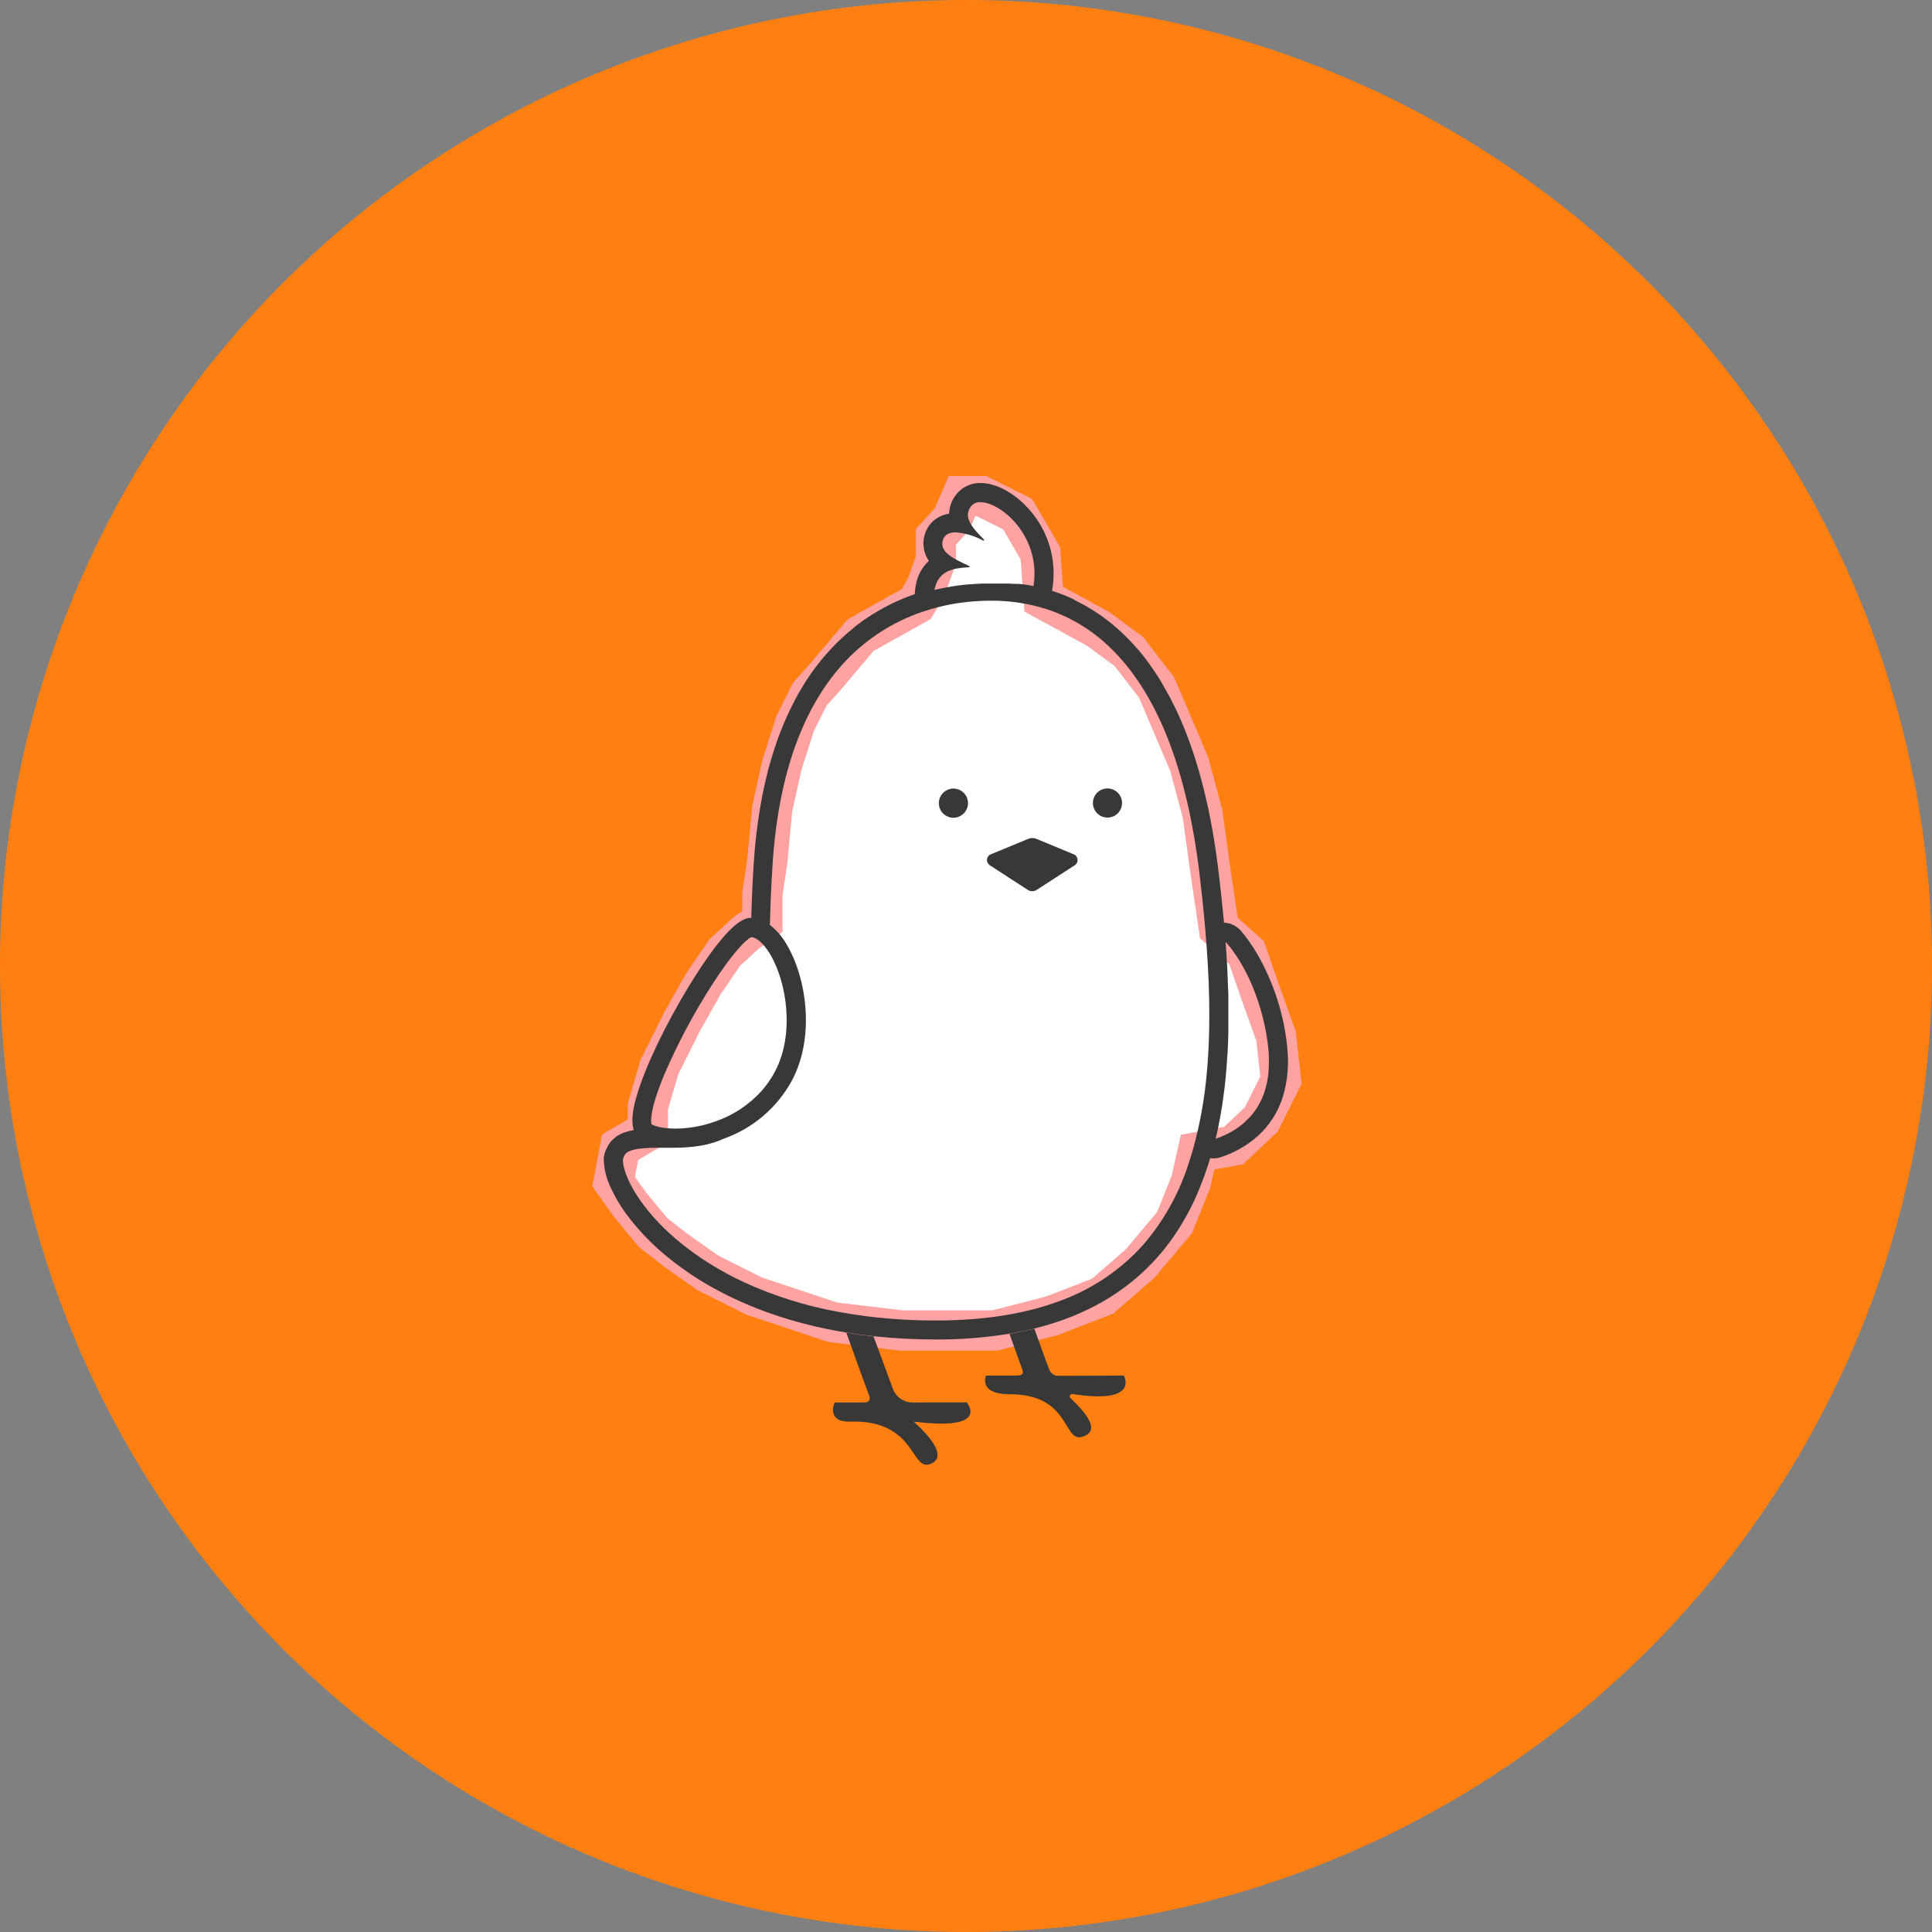 <svg width="48" height="48" viewBox="0 0 48 48" fill="none" xmlns="http://www.w3.org/2000/svg">
<rect x="0" y="0" width="48" height="48" fill="#808080" stroke="none"/>
<circle cx="24" cy="24" r="24" fill="#FF7F11"/>
<path d="M20.121 17.244L20.487 16.837L21.38 15.781L22.762 15.009L23.006 14.602L23.25 13.911V13.342L23.656 12.895L23.9 12.326H24.388L25.282 12.773L25.849 13.748L25.931 14.887L27.272 15.618L28.046 16.187L28.736 17.081L29.549 18.992L29.875 20.211L30.078 21.675L30.281 23.056L30.971 23.668L31.337 24.724L31.703 25.74L31.825 26.836L31.337 27.812L30.646 28.462L29.753 28.625L29.59 29.357L29.183 30.372L28.33 31.389L27.395 32.202L26.137 32.69L24.715 33.056H22.397L20.69 32.852L18.739 32.202L17.601 31.633L16.788 31.061L16.219 30.616L15.65 29.925L15.244 29.357L15.407 28.503L16.097 28.096V27.487L16.382 26.511L16.951 25.373L17.479 24.438L18.007 23.666L18.535 23.178L18.942 22.894V22.203L19.064 21.39L19.186 20.089L19.43 18.992L19.755 17.976L20.121 17.244Z" fill="white" stroke="#FFA2A2"/>
<path d="M31.981 26.035V26.01C31.897 25.192 31.641 24.4 31.228 23.688C31.113 23.492 30.982 23.306 30.835 23.132C30.782 23.07 30.717 23.019 30.644 22.983C30.571 22.947 30.491 22.927 30.41 22.923C30.405 22.875 30.401 22.824 30.396 22.774C30.366 22.466 30.334 22.164 30.3 21.872C30.291 21.799 30.282 21.727 30.274 21.654L30.254 21.497C30.255 21.481 30.253 21.465 30.247 21.45C30.244 21.415 30.239 21.38 30.234 21.345C30.233 21.325 30.23 21.306 30.226 21.286C30.221 21.255 30.217 21.223 30.213 21.19C30.209 21.157 30.207 21.15 30.204 21.13C30.2 21.11 30.195 21.069 30.19 21.038C30.185 21.008 30.184 21 30.181 20.98C30.176 20.948 30.171 20.917 30.165 20.884C30.164 20.866 30.162 20.849 30.157 20.832C30.151 20.794 30.145 20.756 30.139 20.72C30.138 20.709 30.136 20.698 30.133 20.687C30.125 20.639 30.117 20.591 30.108 20.543L30.101 20.504C30.094 20.47 30.088 20.436 30.082 20.402L30.074 20.354C30.068 20.325 30.062 20.296 30.055 20.267C30.049 20.239 30.048 20.231 30.045 20.212L30.028 20.131C30.024 20.113 30.02 20.095 30.017 20.077C30.013 20.06 30.005 20.021 29.998 19.996C29.991 19.971 29.991 19.963 29.987 19.946L29.966 19.854C29.965 19.84 29.962 19.827 29.957 19.814C29.947 19.771 29.937 19.728 29.926 19.686L29.922 19.665C29.912 19.629 29.905 19.593 29.896 19.559L29.883 19.514C29.877 19.487 29.87 19.46 29.863 19.433L29.85 19.384C29.843 19.359 29.836 19.337 29.83 19.31C29.824 19.283 29.821 19.277 29.816 19.262C29.811 19.246 29.802 19.214 29.796 19.188C29.79 19.163 29.786 19.156 29.782 19.14L29.759 19.063L29.747 19.021C29.737 18.989 29.727 18.956 29.716 18.925C29.717 18.918 29.715 18.911 29.711 18.905C29.699 18.867 29.687 18.83 29.675 18.793L29.663 18.755C29.654 18.73 29.646 18.705 29.638 18.68L29.623 18.636C29.615 18.613 29.608 18.591 29.6 18.568L29.584 18.524C29.579 18.508 29.569 18.48 29.561 18.458L29.545 18.415L29.521 18.348C29.516 18.335 29.51 18.322 29.505 18.308C29.5 18.294 29.487 18.26 29.477 18.234C29.475 18.223 29.471 18.213 29.465 18.204C29.453 18.17 29.439 18.137 29.426 18.103L29.414 18.074L29.384 18.002L29.368 17.964L29.342 17.903C29.336 17.889 29.33 17.876 29.324 17.863L29.299 17.805C29.293 17.792 29.287 17.779 29.281 17.765L29.255 17.709C29.249 17.696 29.244 17.683 29.237 17.67C29.23 17.657 29.218 17.631 29.21 17.61C29.201 17.59 29.199 17.588 29.193 17.577L29.152 17.496C29.149 17.489 29.146 17.483 29.143 17.477L29.104 17.401L29.088 17.369L29.059 17.314L29.04 17.277L29.012 17.229L28.993 17.193C28.983 17.177 28.975 17.161 28.965 17.145L28.945 17.109C28.936 17.093 28.926 17.077 28.917 17.061L28.898 17.028L28.864 16.967C28.864 16.958 28.855 16.951 28.851 16.944C28.835 16.918 28.819 16.892 28.803 16.863L28.786 16.836L28.755 16.788L28.734 16.757L28.704 16.712L28.683 16.68L28.655 16.638L28.633 16.607L28.604 16.565L28.583 16.535C28.572 16.52 28.561 16.505 28.55 16.49C28.54 16.475 28.538 16.474 28.532 16.464L28.484 16.398L28.469 16.378L28.433 16.33L28.411 16.303L28.381 16.264L28.357 16.236L28.328 16.2L28.304 16.172L28.275 16.137L28.251 16.11L28.216 16.074L28.195 16.05L28.155 16.006L28.138 15.987L28.09 15.934L28.067 15.912L28.035 15.878L28.011 15.855L27.981 15.823L27.956 15.799L27.925 15.769L27.901 15.746L27.87 15.715L27.846 15.693L27.811 15.661L27.791 15.643L27.737 15.595L27.717 15.579L27.658 15.528L27.625 15.501L27.6 15.481L27.569 15.455L27.544 15.436L27.512 15.412L27.487 15.392L27.453 15.367L27.43 15.35L27.382 15.315L27.362 15.299L27.32 15.27L27.296 15.254L27.262 15.232L27.238 15.215L27.205 15.194L27.179 15.177L27.147 15.157L27.122 15.142L27.089 15.121L27.064 15.107L27.025 15.083L27.007 15.072L26.951 15.041L26.929 15.029L26.893 15.01L26.869 14.997L26.836 14.979L26.81 14.966L26.778 14.95L26.754 14.936L26.721 14.92L26.656 14.881L26.635 14.871L26.578 14.846L26.561 14.838L26.521 14.821L26.497 14.811L26.463 14.796L26.438 14.787L26.405 14.774L26.38 14.764L26.346 14.751L26.323 14.742L26.288 14.729L26.264 14.721L26.203 14.7L26.151 14.683L26.137 14.679C26.197 14.351 26.188 14.015 26.111 13.691C26.033 13.367 25.888 13.063 25.686 12.799C25.318 12.313 24.798 12 24.361 12C24.254 11.998 24.148 12.018 24.05 12.06C23.952 12.102 23.864 12.165 23.792 12.244C23.662 12.386 23.587 12.57 23.579 12.763C23.436 12.782 23.301 12.844 23.192 12.939C23.084 13.035 23.006 13.161 22.969 13.3C22.939 13.408 22.934 13.52 22.953 13.63C22.971 13.739 23.014 13.844 23.077 13.935C22.901 14.098 22.744 14.35 22.727 14.761C22.47 14.85 22.221 14.959 21.982 15.086C21.927 15.116 21.872 15.146 21.82 15.178L21.682 15.259C21.649 15.28 21.616 15.302 21.582 15.324C21.482 15.389 21.383 15.459 21.284 15.535C21.251 15.56 21.219 15.588 21.188 15.617C21.127 15.665 21.067 15.716 21.007 15.77C20.947 15.823 20.871 15.893 20.803 15.959C20.707 16.055 20.615 16.151 20.524 16.256C20.48 16.304 20.437 16.358 20.394 16.411C20.351 16.464 20.327 16.493 20.295 16.537L20.239 16.609C20.186 16.681 20.134 16.754 20.083 16.83C20.032 16.906 19.973 17 19.921 17.088C19.882 17.153 19.844 17.219 19.806 17.287C19.778 17.335 19.751 17.388 19.725 17.441C19.677 17.537 19.625 17.638 19.577 17.742C19.486 17.938 19.401 18.146 19.321 18.366C19.273 18.5 19.225 18.639 19.184 18.783C19.154 18.879 19.126 18.978 19.098 19.079C19.071 19.18 19.048 19.274 19.024 19.373C19.017 19.404 19.009 19.435 19.003 19.47C18.979 19.576 18.955 19.686 18.934 19.794C18.916 19.89 18.898 19.988 18.881 20.087C18.849 20.285 18.82 20.491 18.793 20.703C18.765 20.948 18.742 21.201 18.725 21.465C18.715 21.613 18.707 21.758 18.7 21.897C18.693 22.036 18.686 22.178 18.681 22.315C18.675 22.452 18.671 22.585 18.667 22.717V22.803C18.54 22.803 18.154 22.803 17.122 24.491C16.527 25.467 16.027 26.512 15.822 27.217C15.74 27.485 15.666 27.828 15.746 28.078H15.738L15.697 28.086L15.679 28.09L15.642 28.098L15.625 28.103L15.585 28.113L15.572 28.117C15.555 28.122 15.538 28.128 15.522 28.134H15.514L15.473 28.151L15.457 28.157L15.425 28.172L15.409 28.18L15.378 28.197L15.364 28.204L15.324 28.23C15.31 28.24 15.296 28.25 15.283 28.261L15.272 28.269L15.245 28.293L15.232 28.305L15.195 28.342C15.187 28.351 15.178 28.361 15.17 28.372L15.163 28.381C15.152 28.395 15.142 28.409 15.132 28.424L15.125 28.434C15.118 28.446 15.11 28.458 15.104 28.47C15.101 28.476 15.098 28.481 15.095 28.486C15.089 28.497 15.083 28.509 15.079 28.521C15.076 28.527 15.073 28.533 15.07 28.538L15.046 28.587L15.039 28.604C15.033 28.622 15.026 28.642 15.02 28.662C15.014 28.686 15.009 28.71 15.006 28.734C15.002 28.76 15 28.787 15 28.813C15.009 29.062 15.072 29.306 15.185 29.529C15.256 29.682 15.337 29.83 15.429 29.972C15.47 30.034 15.51 30.097 15.558 30.16C15.855 30.561 16.202 30.922 16.59 31.235C16.709 31.333 16.834 31.429 16.967 31.523C17.2 31.69 17.443 31.844 17.694 31.984C18.567 32.472 19.672 32.886 21.026 33.107C21.243 33.142 21.469 33.173 21.703 33.198C22.22 33.253 22.74 33.28 23.26 33.279C23.87 33.282 24.479 33.234 25.08 33.135C25.294 33.099 25.5 33.054 25.698 33.007C26.983 32.689 27.942 32.106 28.653 31.348C28.683 31.316 28.714 31.282 28.743 31.249C28.791 31.195 28.838 31.141 28.884 31.087L28.955 30.998C29.026 30.908 29.093 30.817 29.158 30.723C29.194 30.671 29.229 30.619 29.262 30.567C29.407 30.342 29.538 30.108 29.652 29.867C29.681 29.806 29.71 29.745 29.734 29.683C29.752 29.643 29.768 29.602 29.786 29.563C29.821 29.477 29.856 29.391 29.889 29.303C29.912 29.241 29.937 29.178 29.957 29.111C29.978 29.053 29.997 28.996 30.016 28.937L30.067 28.774C30.094 28.778 30.121 28.78 30.148 28.78C30.213 28.78 30.278 28.769 30.34 28.747C30.674 28.638 30.981 28.461 31.244 28.229C31.538 27.965 31.755 27.627 31.872 27.249C31.99 26.856 32.027 26.443 31.981 26.035ZM24.073 14.093C24.077 14.093 24.08 14.092 24.083 14.09C24.085 14.089 24.086 14.087 24.087 14.085C24.088 14.084 24.089 14.082 24.089 14.08C24.09 14.077 24.09 14.073 24.089 14.069C24.088 14.068 24.087 14.066 24.085 14.065C24.084 14.064 24.082 14.063 24.081 14.063C23.714 13.892 23.34 13.727 23.422 13.428C23.46 13.284 23.584 13.226 23.741 13.226C23.982 13.245 24.216 13.314 24.428 13.431C24.431 13.432 24.433 13.432 24.436 13.431C24.439 13.431 24.442 13.43 24.445 13.429C24.447 13.427 24.449 13.424 24.45 13.421C24.451 13.418 24.451 13.415 24.45 13.412C24.45 13.409 24.448 13.406 24.446 13.405C24.18 13.132 23.892 12.844 24.143 12.558C24.171 12.53 24.205 12.507 24.243 12.493C24.281 12.479 24.321 12.474 24.361 12.477C24.869 12.477 25.871 13.326 25.677 14.561L25.654 14.556L25.622 14.55L25.598 14.545L25.564 14.538L25.506 14.528H25.487L25.433 14.519H25.422L25.378 14.512H25.358L25.323 14.507H25.247L25.214 14.504H25.139L25.096 14.499H24.389L24.285 14.504H24.277L24.181 14.511H24.171L24.082 14.518H24.067L23.98 14.527H23.97L23.883 14.538H23.877L23.788 14.549L23.666 14.567L23.542 14.589L23.509 14.595C23.427 14.61 23.353 14.626 23.273 14.643L23.233 14.653L23.216 14.657C23.31 14.156 23.72 14.113 24.073 14.093ZM16.503 26.701C16.837 25.924 17.235 25.176 17.692 24.464C18.226 23.634 18.538 23.351 18.645 23.293C18.651 23.288 18.657 23.285 18.665 23.283C18.796 23.289 18.966 23.438 19.114 23.675C19.118 23.683 19.124 23.692 19.129 23.7C19.566 24.427 19.734 25.716 19.257 26.616C19.167 26.787 19.058 26.947 18.932 27.092C18.622 27.438 18.231 27.701 17.793 27.855C17.695 27.891 17.601 27.919 17.523 27.94C16.89 28.107 16.371 28.036 16.188 27.934C16.173 27.892 16.119 27.624 16.503 26.701ZM29.984 26.641C29.93 27.273 29.819 27.899 29.652 28.511C29.604 28.677 29.556 28.84 29.501 28.998C29.262 29.709 28.887 30.366 28.397 30.933C27.856 31.534 27.18 31.997 26.425 32.286C25.544 32.632 24.482 32.807 23.267 32.807C22.684 32.809 22.102 32.773 21.524 32.701C21.295 32.672 21.069 32.637 20.848 32.596C20.03 32.45 19.234 32.201 18.479 31.854C17.451 31.374 16.576 30.706 16.013 29.968C15.495 29.289 15.461 28.858 15.48 28.787C15.523 28.634 15.614 28.516 16.33 28.516H16.717C17.25 28.516 17.654 28.444 17.985 28.289C18.71 28.032 19.313 27.515 19.679 26.838C20.255 25.75 20.037 24.284 19.539 23.456C19.434 23.272 19.294 23.111 19.128 22.98C19.14 22.519 19.159 22.024 19.193 21.495C19.337 19.227 19.961 17.51 21.045 16.385C21.564 15.849 22.202 15.444 22.908 15.203C23.216 15.098 23.533 15.022 23.855 14.977C24.106 14.942 24.358 14.924 24.611 14.924C25.075 14.92 25.537 14.989 25.981 15.127C26.573 15.317 27.114 15.64 27.562 16.072C28.733 17.183 29.486 19.079 29.801 21.709C29.852 22.139 29.904 22.608 29.945 23.102C30.043 24.215 30.092 25.456 29.984 26.641ZM31.524 26.484C31.523 26.572 31.516 26.659 31.503 26.746C31.492 26.828 31.476 26.909 31.455 26.99C31.409 27.18 31.332 27.361 31.227 27.526C31.186 27.591 31.14 27.652 31.09 27.711C31.066 27.739 31.041 27.767 31.013 27.792C30.986 27.816 30.958 27.847 30.932 27.873C30.906 27.9 30.877 27.922 30.85 27.945C30.765 28.012 30.675 28.073 30.58 28.126C30.519 28.16 30.456 28.19 30.394 28.218C30.331 28.246 30.267 28.271 30.202 28.293C30.221 28.216 30.237 28.139 30.255 28.062C30.296 27.868 30.332 27.672 30.363 27.474C30.369 27.429 30.377 27.384 30.382 27.339C30.399 27.225 30.414 27.11 30.428 26.994C30.437 26.913 30.445 26.832 30.453 26.751C30.461 26.67 30.468 26.588 30.474 26.507C30.484 26.385 30.492 26.263 30.5 26.141C30.503 26.06 30.508 25.979 30.511 25.897C30.513 25.816 30.516 25.735 30.518 25.654V24.799C30.518 24.718 30.518 24.637 30.512 24.555C30.505 24.473 30.506 24.393 30.502 24.311C30.499 24.229 30.496 24.149 30.492 24.067C30.481 23.846 30.466 23.627 30.45 23.41H30.458C30.464 23.415 30.471 23.42 30.476 23.427C30.536 23.498 30.596 23.574 30.654 23.656C30.697 23.718 30.739 23.782 30.782 23.848L30.823 23.916C30.916 24.074 31 24.237 31.074 24.404C31.111 24.485 31.147 24.575 31.18 24.663C31.23 24.795 31.276 24.93 31.317 25.069C31.356 25.206 31.392 25.345 31.422 25.485C31.462 25.672 31.491 25.862 31.511 26.053C31.517 26.101 31.52 26.149 31.523 26.197C31.525 26.301 31.527 26.394 31.524 26.484Z" fill="#383838"/>
<path d="M22.663 34.844C22.558 34.842 22.456 34.809 22.37 34.748C22.285 34.687 22.219 34.602 22.183 34.503L21.703 33.203C21.471 33.177 21.245 33.147 21.027 33.112C21.249 33.729 21.523 34.489 21.6 34.692C21.626 34.76 21.6 34.844 21.474 34.844H20.735C20.735 34.844 20.512 35.337 21.119 35.319C22.799 35.269 22.616 36.616 23.145 36.36C23.654 36.116 22.686 35.318 22.701 35.319C24.635 35.563 24.017 34.842 24.017 34.842C24.017 34.842 23.032 34.844 22.663 34.844Z" fill="#383838"/>
<path d="M26.292 34.182C26.245 34.183 26.198 34.169 26.159 34.142C26.12 34.115 26.089 34.078 26.072 34.034C25.983 33.811 25.816 33.337 25.698 33.01C25.5 33.058 25.292 33.102 25.08 33.138C25.208 33.491 25.385 33.98 25.4 34.027C25.435 34.135 25.409 34.176 25.218 34.176H24.498C24.498 34.176 24.291 34.639 25.085 34.639C26.706 34.639 26.369 36.002 26.992 35.653C27.39 35.43 26.651 34.802 26.591 34.727C26.557 34.685 26.585 34.625 26.672 34.638C28.328 34.891 27.921 34.176 27.921 34.176C27.921 34.176 26.778 34.182 26.292 34.182Z" fill="#383838"/>
<path d="M23.771 20.307C23.84 20.29 23.904 20.253 23.953 20.201C24.002 20.148 24.034 20.083 24.045 20.012C24.057 19.941 24.047 19.869 24.017 19.803C23.988 19.738 23.939 19.683 23.878 19.645C23.817 19.608 23.746 19.589 23.675 19.591C23.603 19.594 23.534 19.618 23.476 19.66C23.417 19.702 23.373 19.76 23.348 19.827C23.323 19.894 23.318 19.968 23.335 20.037C23.346 20.084 23.366 20.127 23.393 20.166C23.421 20.205 23.456 20.237 23.497 20.262C23.537 20.287 23.582 20.304 23.629 20.312C23.676 20.319 23.724 20.318 23.771 20.307Z" fill="#383838"/>
<path d="M27.706 20.259C27.767 20.221 27.815 20.166 27.845 20.101C27.875 20.035 27.884 19.963 27.873 19.892C27.861 19.821 27.829 19.756 27.78 19.703C27.731 19.651 27.668 19.614 27.598 19.598C27.529 19.581 27.455 19.586 27.388 19.611C27.321 19.636 27.263 19.68 27.221 19.738C27.179 19.797 27.155 19.866 27.153 19.938C27.15 20.009 27.169 20.08 27.207 20.141C27.232 20.181 27.265 20.217 27.303 20.244C27.342 20.272 27.386 20.292 27.432 20.303C27.478 20.314 27.526 20.316 27.573 20.308C27.62 20.3 27.666 20.284 27.706 20.259Z" fill="#383838"/>
<path d="M26.662 21.219L25.744 20.839C25.713 20.827 25.68 20.821 25.648 20.821C25.615 20.822 25.582 20.827 25.552 20.839L24.632 21.219C24.603 21.227 24.577 21.244 24.557 21.267C24.538 21.29 24.526 21.319 24.522 21.349C24.519 21.379 24.524 21.41 24.538 21.437C24.552 21.464 24.573 21.487 24.599 21.502L25.53 22.106C25.564 22.13 25.605 22.142 25.646 22.14C25.687 22.142 25.728 22.13 25.761 22.106L26.694 21.502C26.713 21.491 26.73 21.475 26.744 21.457C26.757 21.438 26.766 21.417 26.77 21.394C26.774 21.372 26.773 21.349 26.767 21.327C26.761 21.305 26.75 21.284 26.736 21.267C26.716 21.244 26.69 21.228 26.662 21.219Z" fill="#383838"/>
</svg>
